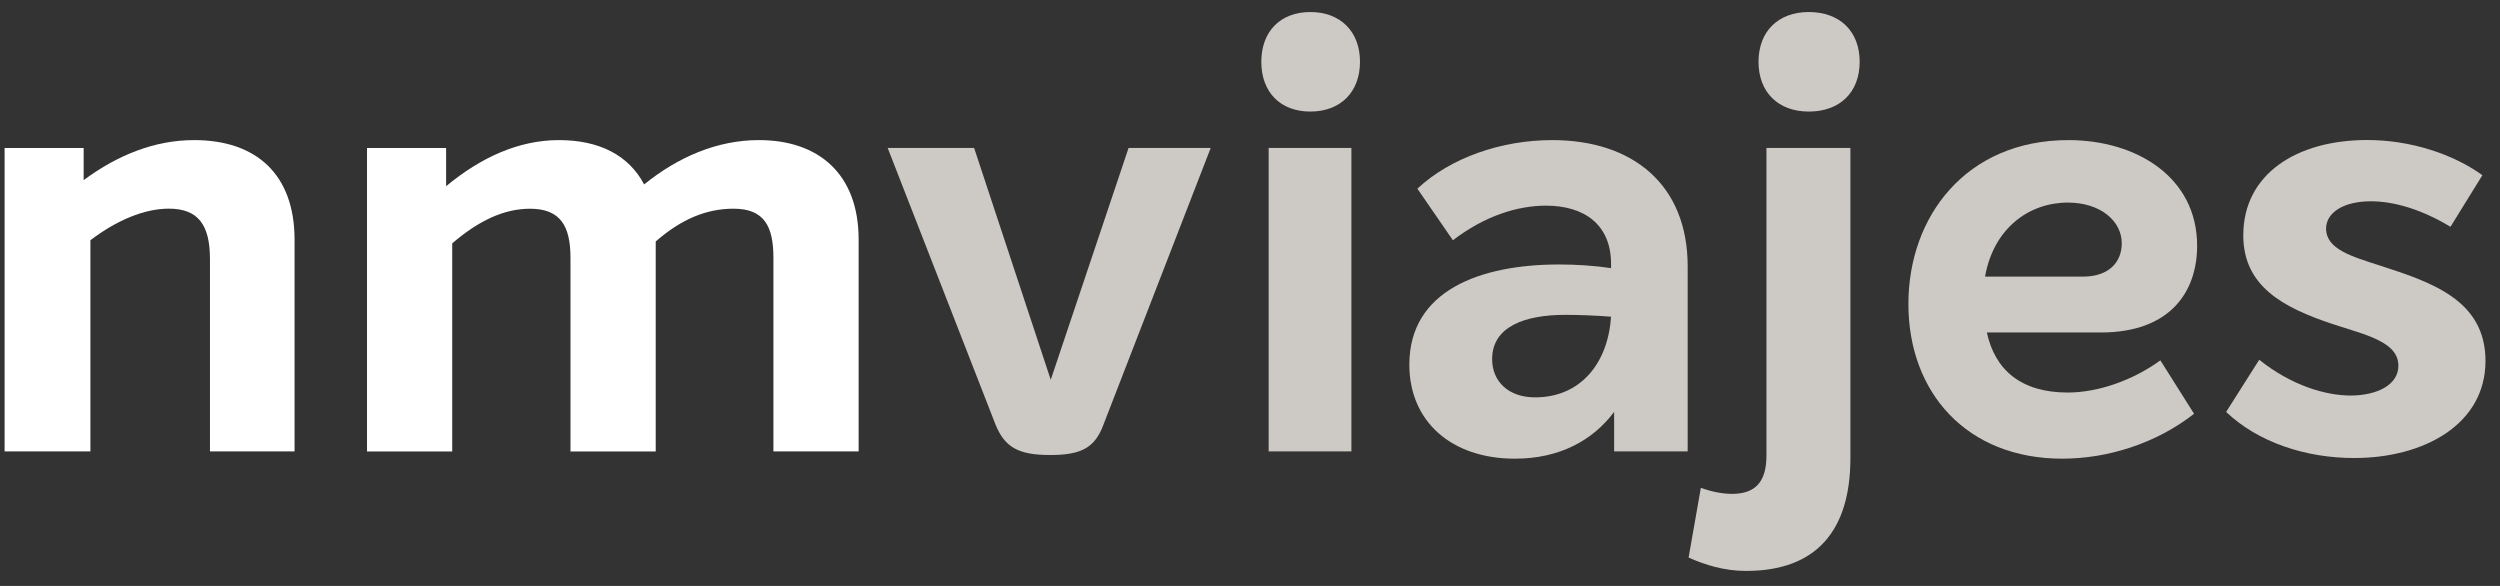 <svg _ngcontent-kvx-c140="" width="128" height="30" viewBox="0 0 128 30" fill="none" xmlns="http://www.w3.org/2000/svg" class="logo"><rect x="0" y="0" width="128" height="30" fill="#333333" stroke="none"/><g _ngcontent-kvx-c140="" clip-path="url(#clip0_3430_3190)"><path _ngcontent-kvx-c140="" d="M15.081 12.267V23.112H10.75V13.262C10.75 11.523 10.153 10.683 8.647 10.683C7.392 10.683 5.978 11.274 4.629 12.299V23.112H0.236V7.577H4.283V9.224C6.041 7.918 7.955 7.173 9.934 7.173C13.135 7.171 15.081 8.943 15.081 12.267Z" fill="white"></path><path _ngcontent-kvx-c140="" d="M43.962 12.267V23.112H39.599V13.201C39.599 11.584 39.129 10.685 37.558 10.685C36.177 10.685 34.89 11.212 33.573 12.363V23.114H29.209V13.203C29.209 11.587 28.706 10.687 27.138 10.687C25.821 10.687 24.534 11.278 23.153 12.459V23.116H18.791V7.577H22.841V9.534C24.599 8.073 26.545 7.173 28.616 7.173C30.687 7.173 32.193 7.95 32.98 9.443C34.707 8.045 36.714 7.173 38.849 7.173C41.924 7.171 43.962 8.913 43.962 12.267Z" fill="white"></path><path _ngcontent-kvx-c140="" d="M61.988 7.575L56.496 21.744C56.056 22.925 55.366 23.297 53.766 23.297C52.133 23.297 51.443 22.893 50.973 21.744L45.449 7.575H49.875L53.798 19.445L57.783 7.575H61.988Z" fill="#CDC9C5"></path><path _ngcontent-kvx-c140="" d="M64.579 3.164C64.579 1.612 65.552 0.616 67.09 0.616C68.629 0.616 69.632 1.612 69.632 3.164C69.632 4.717 68.629 5.712 67.09 5.712C65.55 5.712 64.579 4.717 64.579 3.164ZM64.955 7.575H69.192V23.11H64.955V7.575Z" fill="#CDC9C5"></path><path _ngcontent-kvx-c140="" d="M86.409 13.635V23.112H82.643V21.091C81.545 22.553 79.85 23.484 77.557 23.484C74.324 23.484 72.158 21.589 72.158 18.669C72.158 14.847 75.83 13.541 79.818 13.541C80.728 13.541 81.637 13.603 82.486 13.728V13.511C82.486 11.491 81.105 10.53 79.158 10.53C77.682 10.53 76.019 11.057 74.388 12.301L72.569 9.66C74.264 8.075 76.868 7.173 79.474 7.173C83.616 7.173 86.409 9.47 86.409 13.635ZM82.486 16.215C81.669 16.153 80.885 16.121 80.131 16.121C78.09 16.121 76.397 16.71 76.397 18.388C76.397 19.539 77.244 20.345 78.595 20.345C80.918 20.347 82.329 18.605 82.486 16.215Z" fill="#CDC9C5"></path><path _ngcontent-kvx-c140="" d="M86.456 28.548L87.084 24.975C87.586 25.162 88.151 25.286 88.684 25.286C89.877 25.286 90.442 24.665 90.442 23.329V7.575H94.741V23.452C94.741 27.151 93.013 29.231 89.404 29.231C88.276 29.233 87.305 28.922 86.456 28.548ZM90.036 3.164C90.036 1.612 91.039 0.616 92.609 0.616C94.21 0.616 95.215 1.612 95.215 3.164C95.215 4.717 94.212 5.712 92.609 5.712C91.039 5.712 90.036 4.717 90.036 3.164Z" fill="#CDC9C5"></path><path _ngcontent-kvx-c140="" d="M110.611 18.45L112.336 21.185C110.39 22.708 107.91 23.484 105.588 23.484C100.692 23.484 97.71 20.098 97.71 15.562C97.71 11.087 100.66 7.173 105.902 7.173C109.384 7.173 112.493 9.068 112.493 12.58C112.493 14.941 111.112 17.023 107.565 17.023H101.727C102.135 18.918 103.455 20.098 105.869 20.098C107.41 20.098 109.2 19.477 110.611 18.45ZM101.635 14.162H106.658C107.945 14.162 108.634 13.448 108.634 12.454C108.634 11.336 107.567 10.372 105.872 10.372C103.895 10.372 102.073 11.678 101.635 14.162Z" fill="#CDC9C5"></path><path _ngcontent-kvx-c140="" d="M113.978 21.091L115.673 18.418C117.336 19.753 119.093 20.251 120.35 20.251C121.669 20.251 122.797 19.724 122.797 18.728C122.797 17.486 121.102 17.144 119.407 16.584C116.895 15.744 114.856 14.658 114.856 12.048C114.856 8.911 117.587 7.169 121.197 7.169C123.424 7.169 125.59 7.884 127.098 8.97L125.465 11.612C124.022 10.742 122.61 10.306 121.386 10.306C119.974 10.306 119.095 10.897 119.095 11.703C119.095 12.76 120.414 13.133 121.858 13.598C124.432 14.436 127.257 15.338 127.257 18.477C127.257 21.74 124.088 23.45 120.541 23.45C118.058 23.454 115.611 22.646 113.978 21.091Z" fill="#CDC9C5"></path></g><defs _ngcontent-kvx-c140=""><clipPath _ngcontent-kvx-c140="" id="clip0_3430_3190"><rect _ngcontent-kvx-c140="" width="127.019" height="28.617" fill="white" transform="translate(0.236 0.616)"></rect></clipPath></defs></svg>